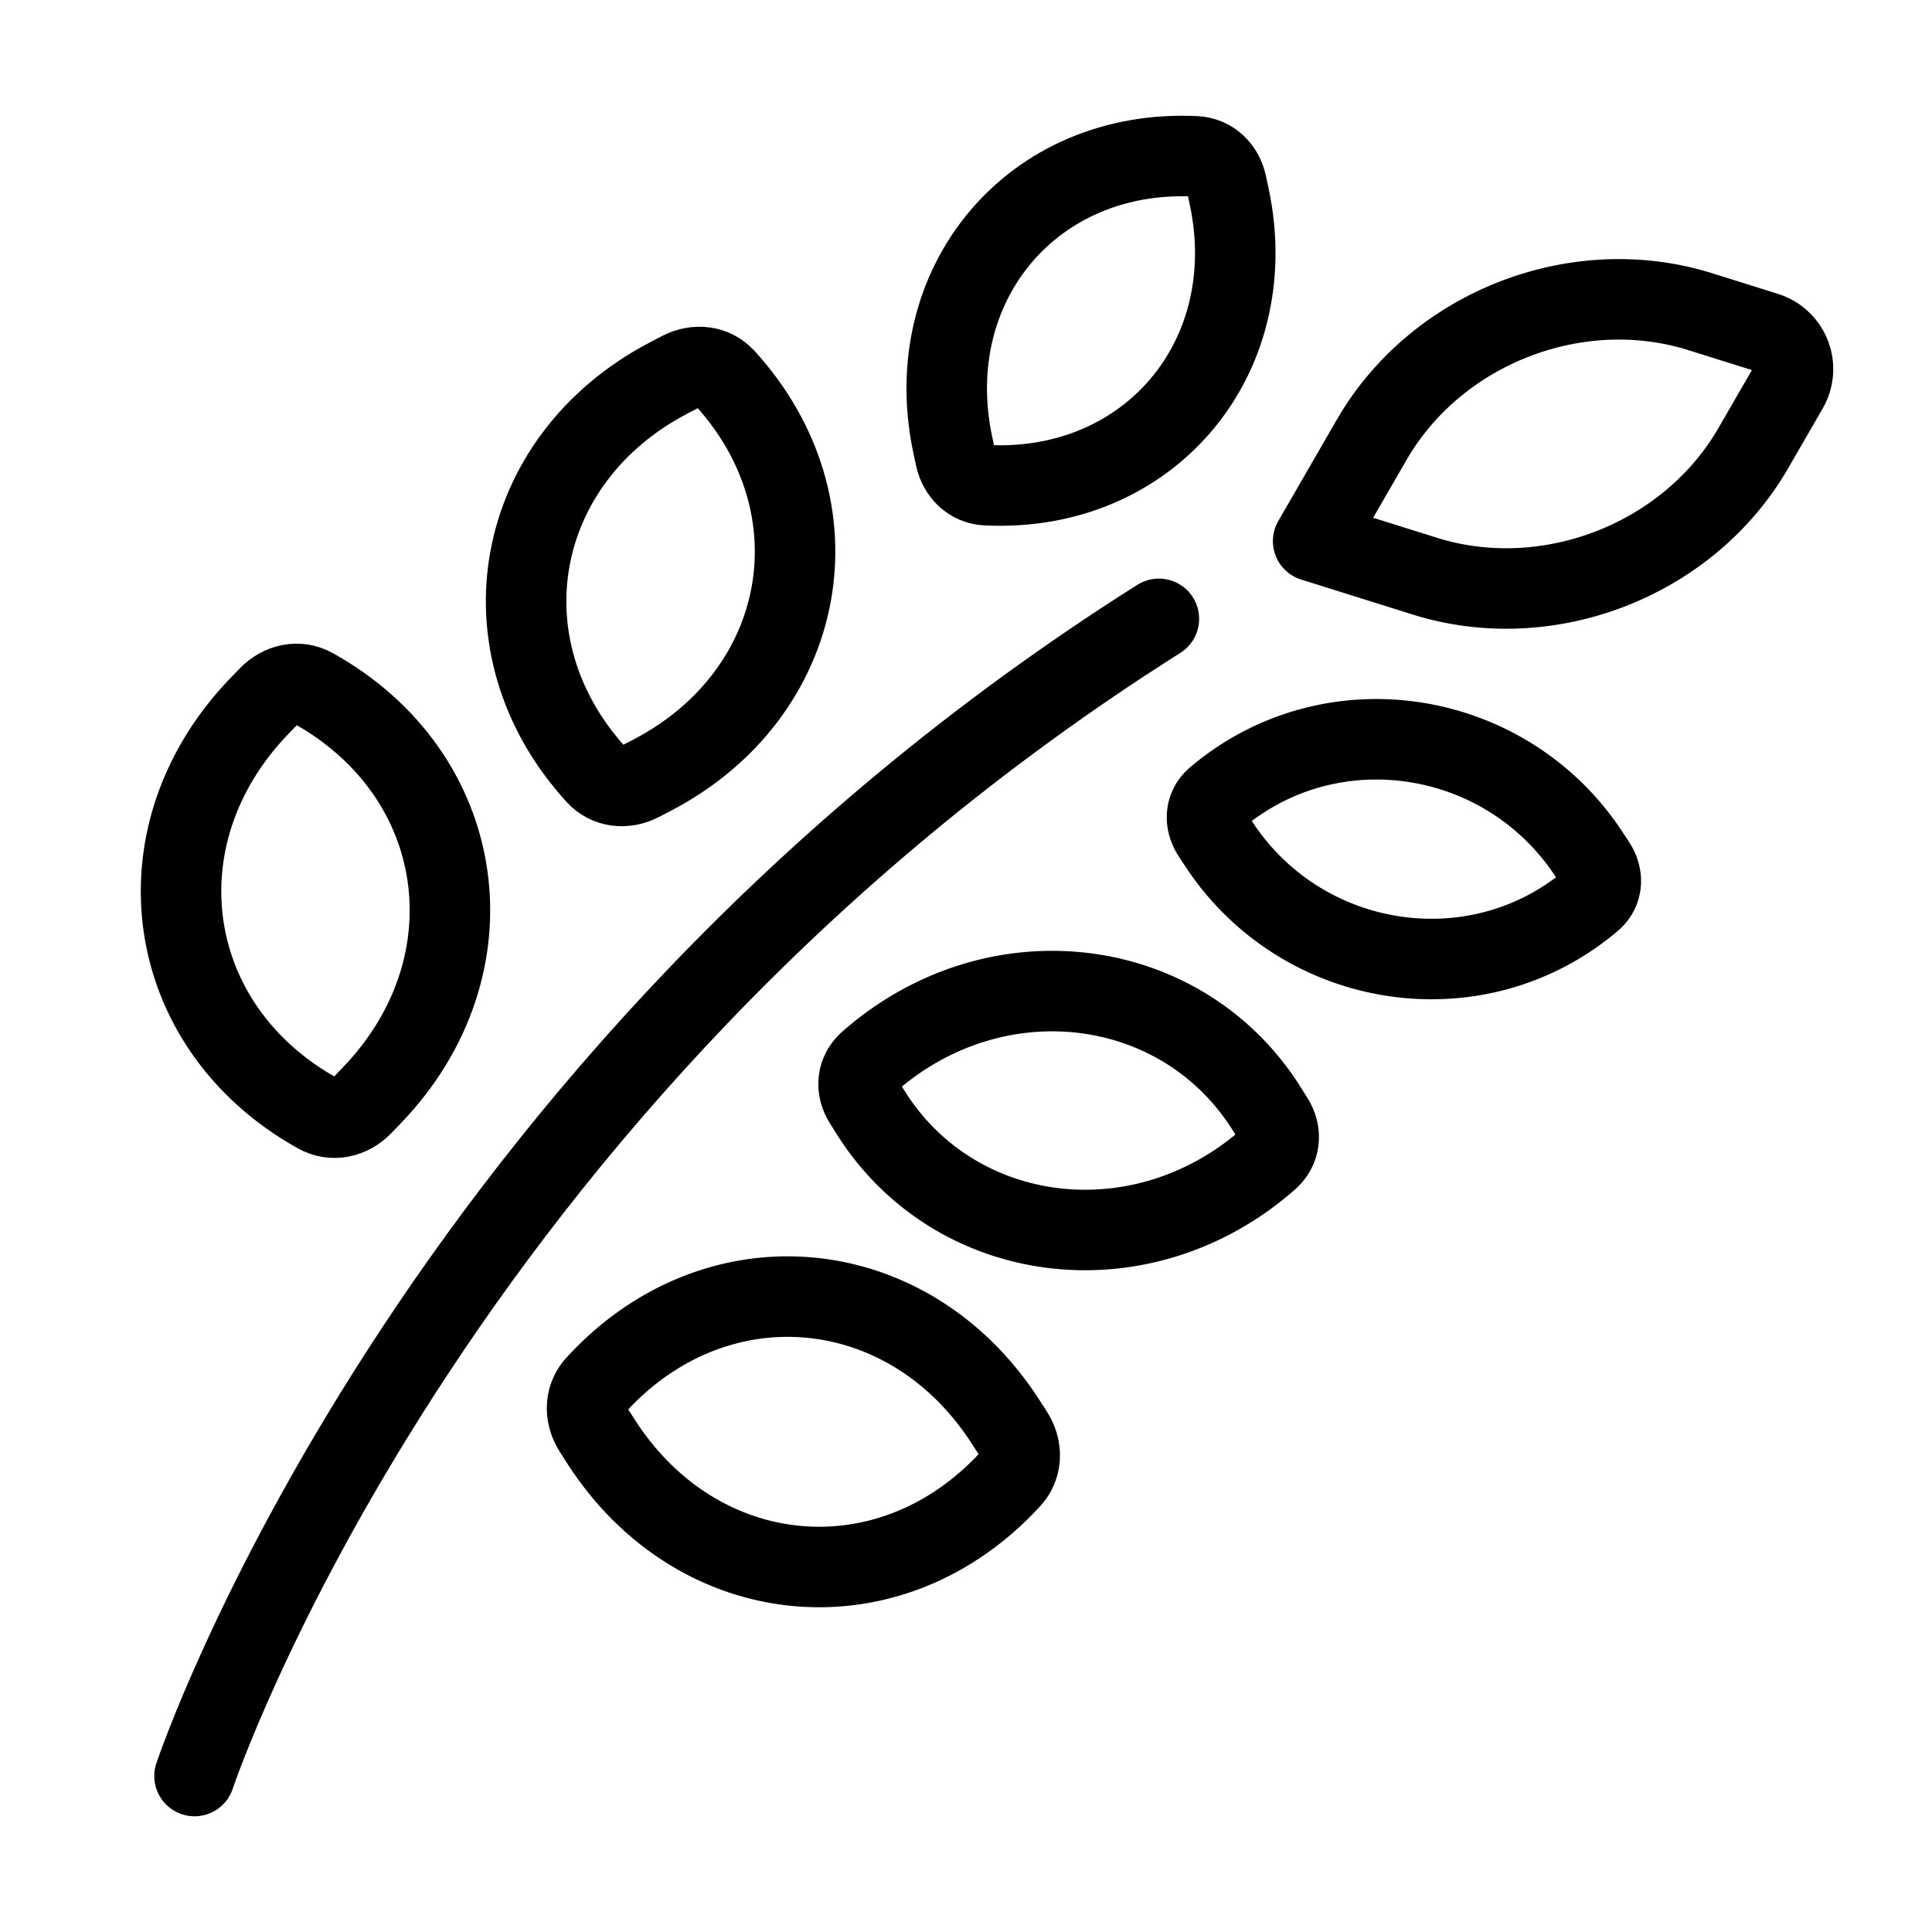 <svg xmlns="http://www.w3.org/2000/svg" fill="none" viewBox="-1 -1 48 48" height="48" width="48"><g id="wheat--cook-plant-bread-gluten-grain-cooking-nutrition-wheat"><path id="Vector 1419" stroke="#000" stroke-linecap="round" stroke-linejoin="round" d="M27.792 14.375C9.583 25.875 3.833 43.125 3.833 43.125" stroke-width="2"></path><path id="Rectangle 805" stroke="#000" stroke-linecap="round" stroke-linejoin="round" d="M33.08 9.925c1.607 -2.781 5.095 -4.141 8.16 -3.182l1.635 0.513a0.958 0.958 0 0 1 0.543 1.393l-0.857 1.484c-1.606 2.781 -5.095 4.141 -8.159 3.182L31.625 12.444l1.455 -2.519Z" stroke-width="2"></path><path id="Rectangle 802" stroke="#000" stroke-linecap="round" stroke-linejoin="round" d="M29.218 18.823c2.851 -2.415 7.191 -1.739 9.253 1.39 0.061 0.092 0.117 0.178 0.168 0.257 0.199 0.307 0.18 0.665 -0.098 0.901 -2.851 2.415 -7.191 1.739 -9.253 -1.39a40.59 40.59 0 0 1 -0.168 -0.257c-0.198 -0.307 -0.18 -0.665 0.098 -0.901Z" stroke-width="2"></path><path id="Rectangle 808" stroke="#000" stroke-linecap="round" stroke-linejoin="round" d="M28.704 2.884c-4.054 -0.197 -6.868 3.176 -6.037 7.148l0.07 0.326c0.083 0.386 0.374 0.678 0.77 0.697 4.054 0.196 6.868 -3.176 6.037 -7.149l-0.07 -0.326c-0.083 -0.386 -0.374 -0.677 -0.77 -0.696Z" stroke-width="2"></path><path id="Rectangle 806" stroke="#000" stroke-linecap="round" stroke-linejoin="round" d="M20.595 25.374c3.136 -2.754 7.767 -2.18 9.874 1.169l0.172 0.276c0.201 0.328 0.171 0.722 -0.135 0.99 -3.137 2.753 -7.768 2.179 -9.875 -1.169a36.56 36.56 0 0 1 -0.172 -0.276c-0.201 -0.328 -0.171 -0.722 0.136 -0.99Z" stroke-width="2"></path><path id="Rectangle 809" stroke="#000" stroke-linecap="round" stroke-linejoin="round" d="M17.01 8.395c2.925 3.209 2.06 7.828 -1.781 9.85l-0.316 0.164c-0.376 0.195 -0.815 0.153 -1.099 -0.16 -2.925 -3.208 -2.06 -7.828 1.781 -9.849l0.316 -0.165c0.376 -0.194 0.815 -0.152 1.099 0.161Z" stroke-width="2"></path><path id="Rectangle 810" stroke="#000" stroke-linecap="round" stroke-linejoin="round" d="M6.787 16.103c3.865 2.152 4.526 6.895 1.469 10.092l-0.252 0.262c-0.301 0.31 -0.738 0.412 -1.115 0.201 -3.865 -2.153 -4.526 -6.895 -1.468 -10.093 0.09 -0.094 0.174 -0.182 0.252 -0.261 0.3 -0.31 0.737 -0.412 1.114 -0.201Z" stroke-width="2"></path><path id="Rectangle 811" stroke="#000" stroke-linecap="round" stroke-linejoin="round" d="M13.814 33.402c2.988 -3.262 7.755 -2.809 10.158 0.905 0.072 0.109 0.137 0.211 0.196 0.305 0.232 0.364 0.23 0.813 -0.061 1.131 -2.988 3.262 -7.755 2.81 -10.159 -0.904a46.941 46.941 0 0 1 -0.196 -0.307c-0.231 -0.363 -0.23 -0.812 0.062 -1.13Z" stroke-width="2"></path></g></svg>